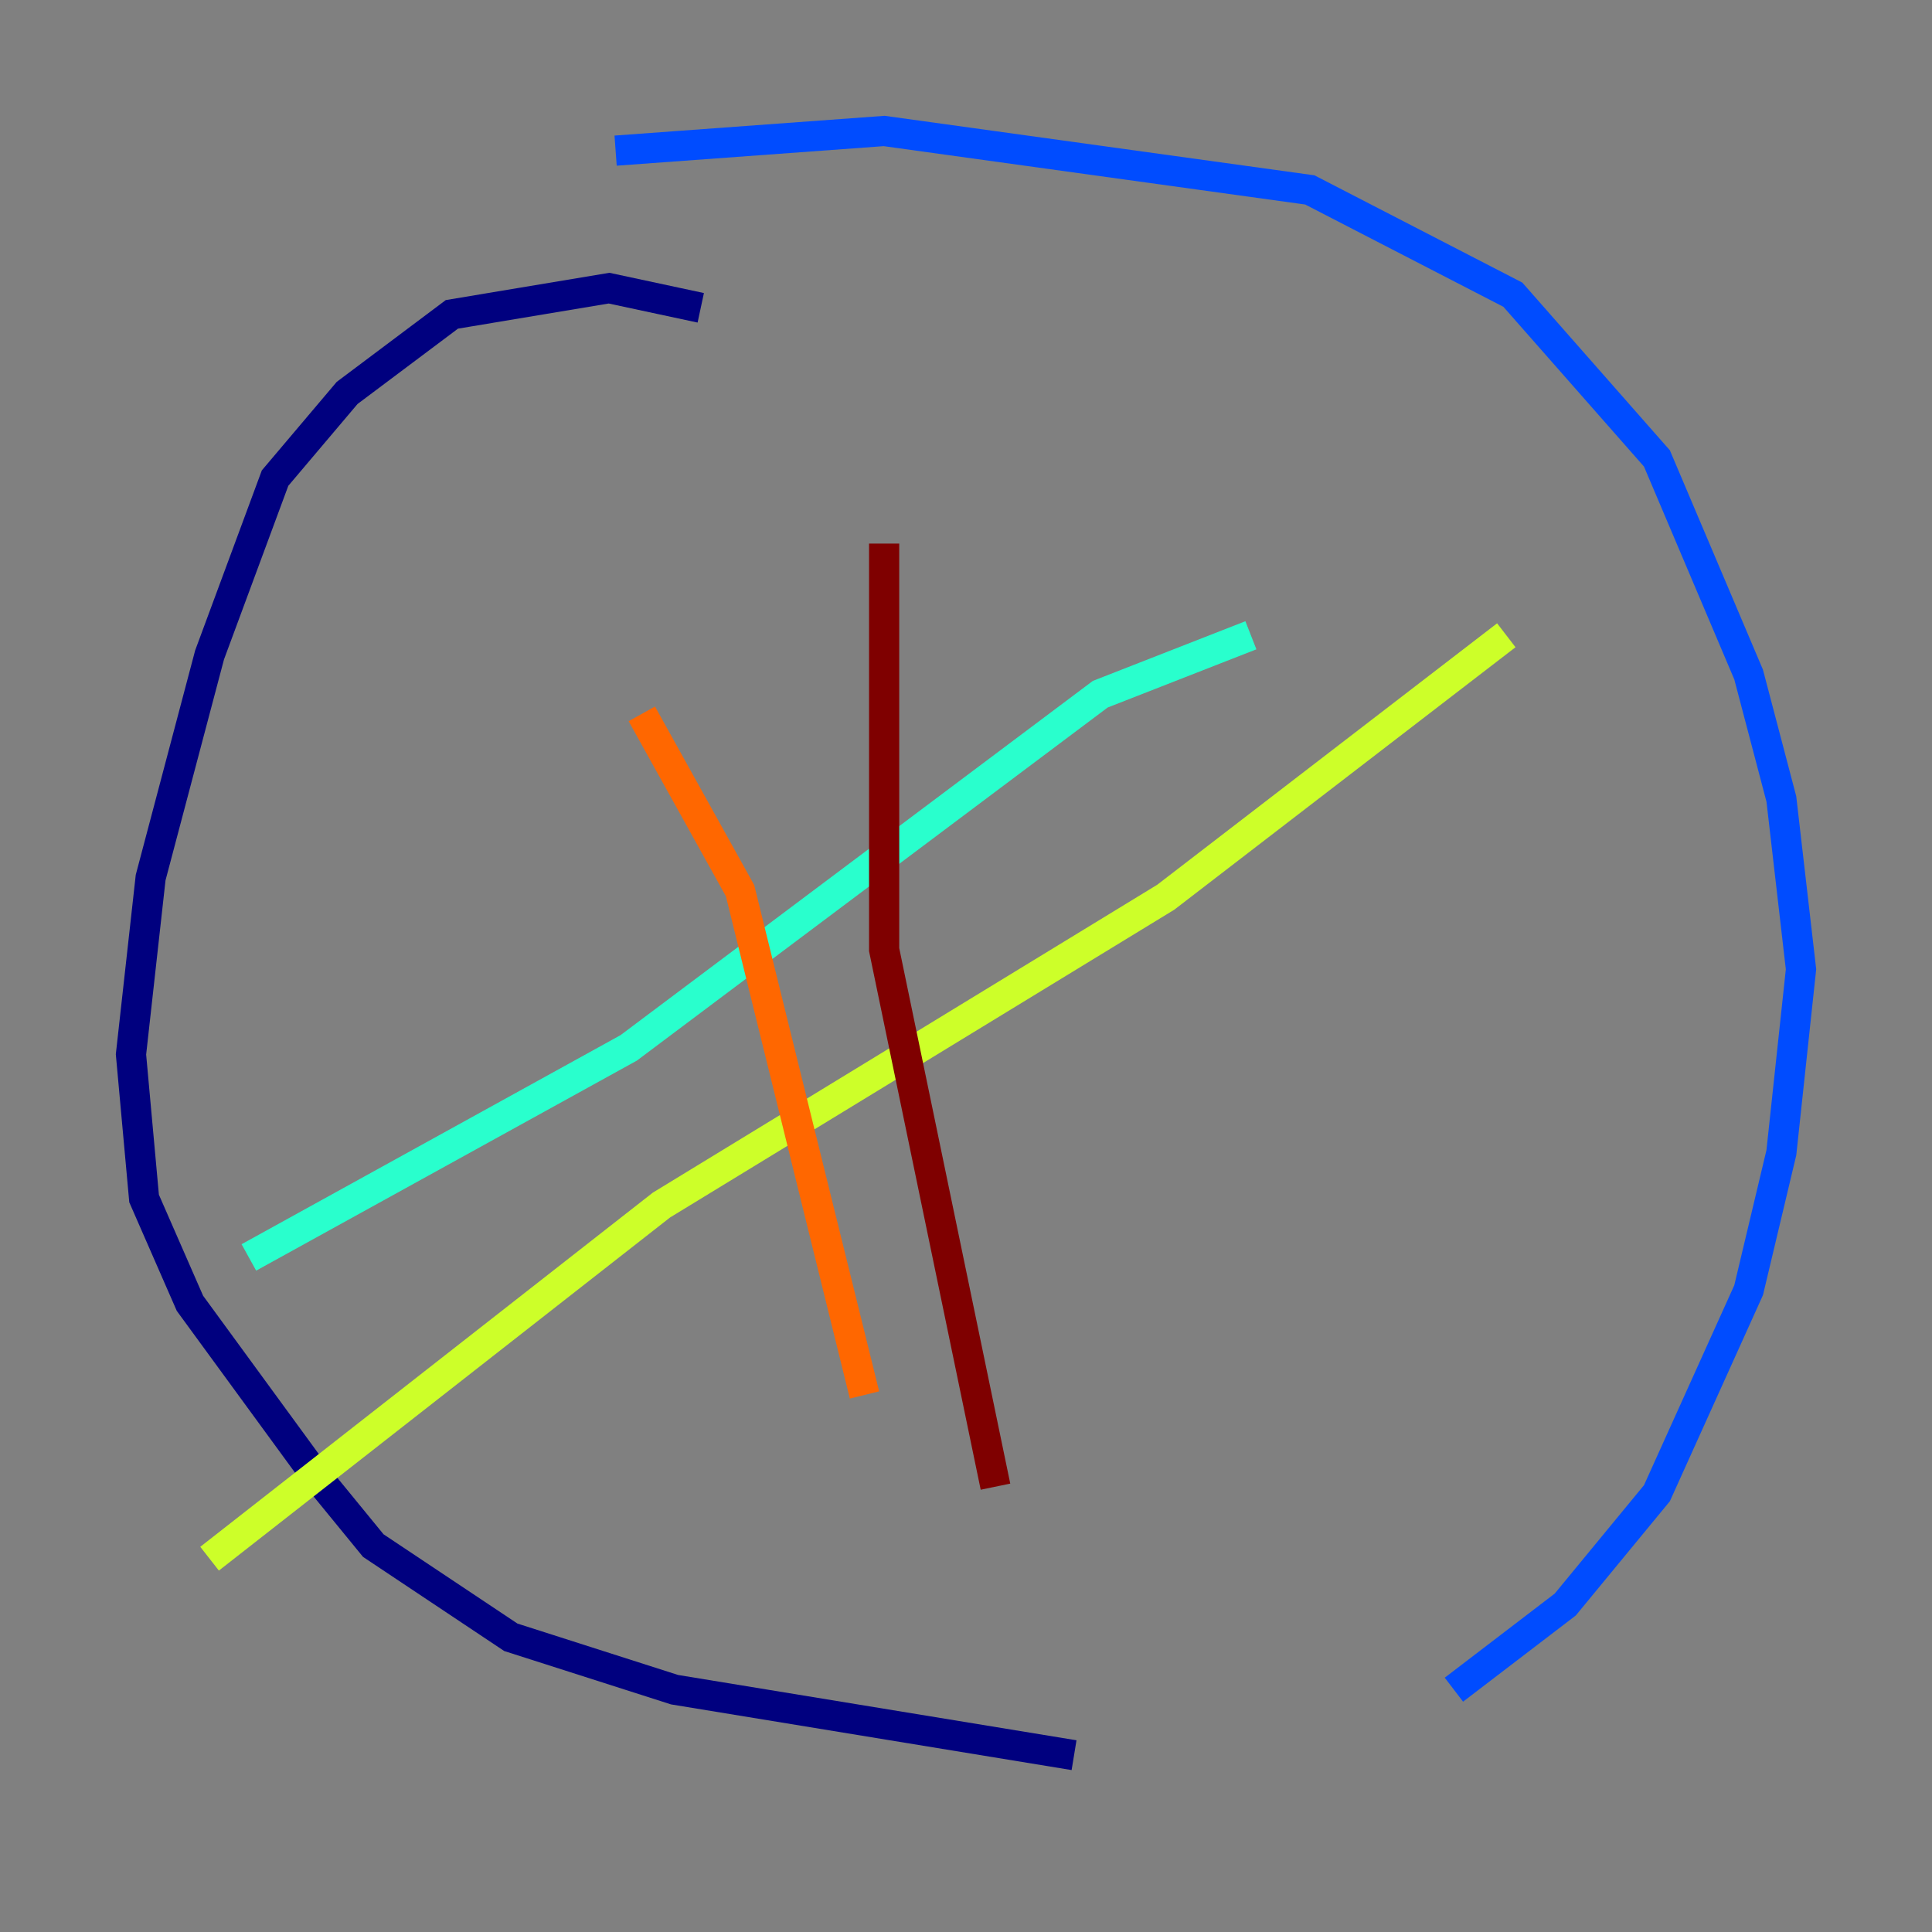 <?xml version="1.0" encoding="utf-8" ?>
<svg baseProfile="tiny" height="128" version="1.2" viewBox="0,0,128,128" width="128" xmlns="http://www.w3.org/2000/svg" xmlns:ev="http://www.w3.org/2001/xml-events" xmlns:xlink="http://www.w3.org/1999/xlink"><rect x="0" y="0" width="128" height="128" fill="#808080" stroke="none"/><defs /><polyline fill="none" points="46.427,20.393 40.352,19.091 29.939,20.827 22.997,26.034 18.224,31.675 13.885,43.39 9.98,58.142 8.678,69.858 9.546,79.403 12.583,86.346 20.827,97.627 24.732,102.4 33.844,108.475 44.691,111.946 71.159,116.285" stroke="#00007f" stroke-width="2" /><polyline fill="none" points="96.325,111.946 103.702,106.305 109.776,98.929 115.851,85.478 118.02,76.366 119.322,64.217 118.02,52.936 115.851,44.691 109.776,30.373 100.231,19.525 86.78,12.583 58.576,8.678 40.786,9.98" stroke="#004cff" stroke-width="2" /><polyline fill="none" points="16.488,83.308 41.654,69.424 72.895,45.993 82.875,42.088" stroke="#29ffcd" stroke-width="2" /><polyline fill="none" points="13.885,103.268 43.824,79.837 77.234,59.444 99.797,42.088" stroke="#cdff29" stroke-width="2" /><polyline fill="none" points="42.522,47.295 49.031,59.01 57.275,92.42" stroke="#ff6700" stroke-width="2" /><polyline fill="none" points="58.576,36.014 58.576,62.915 65.953,98.495" stroke="#7f0000" stroke-width="2" /></svg>